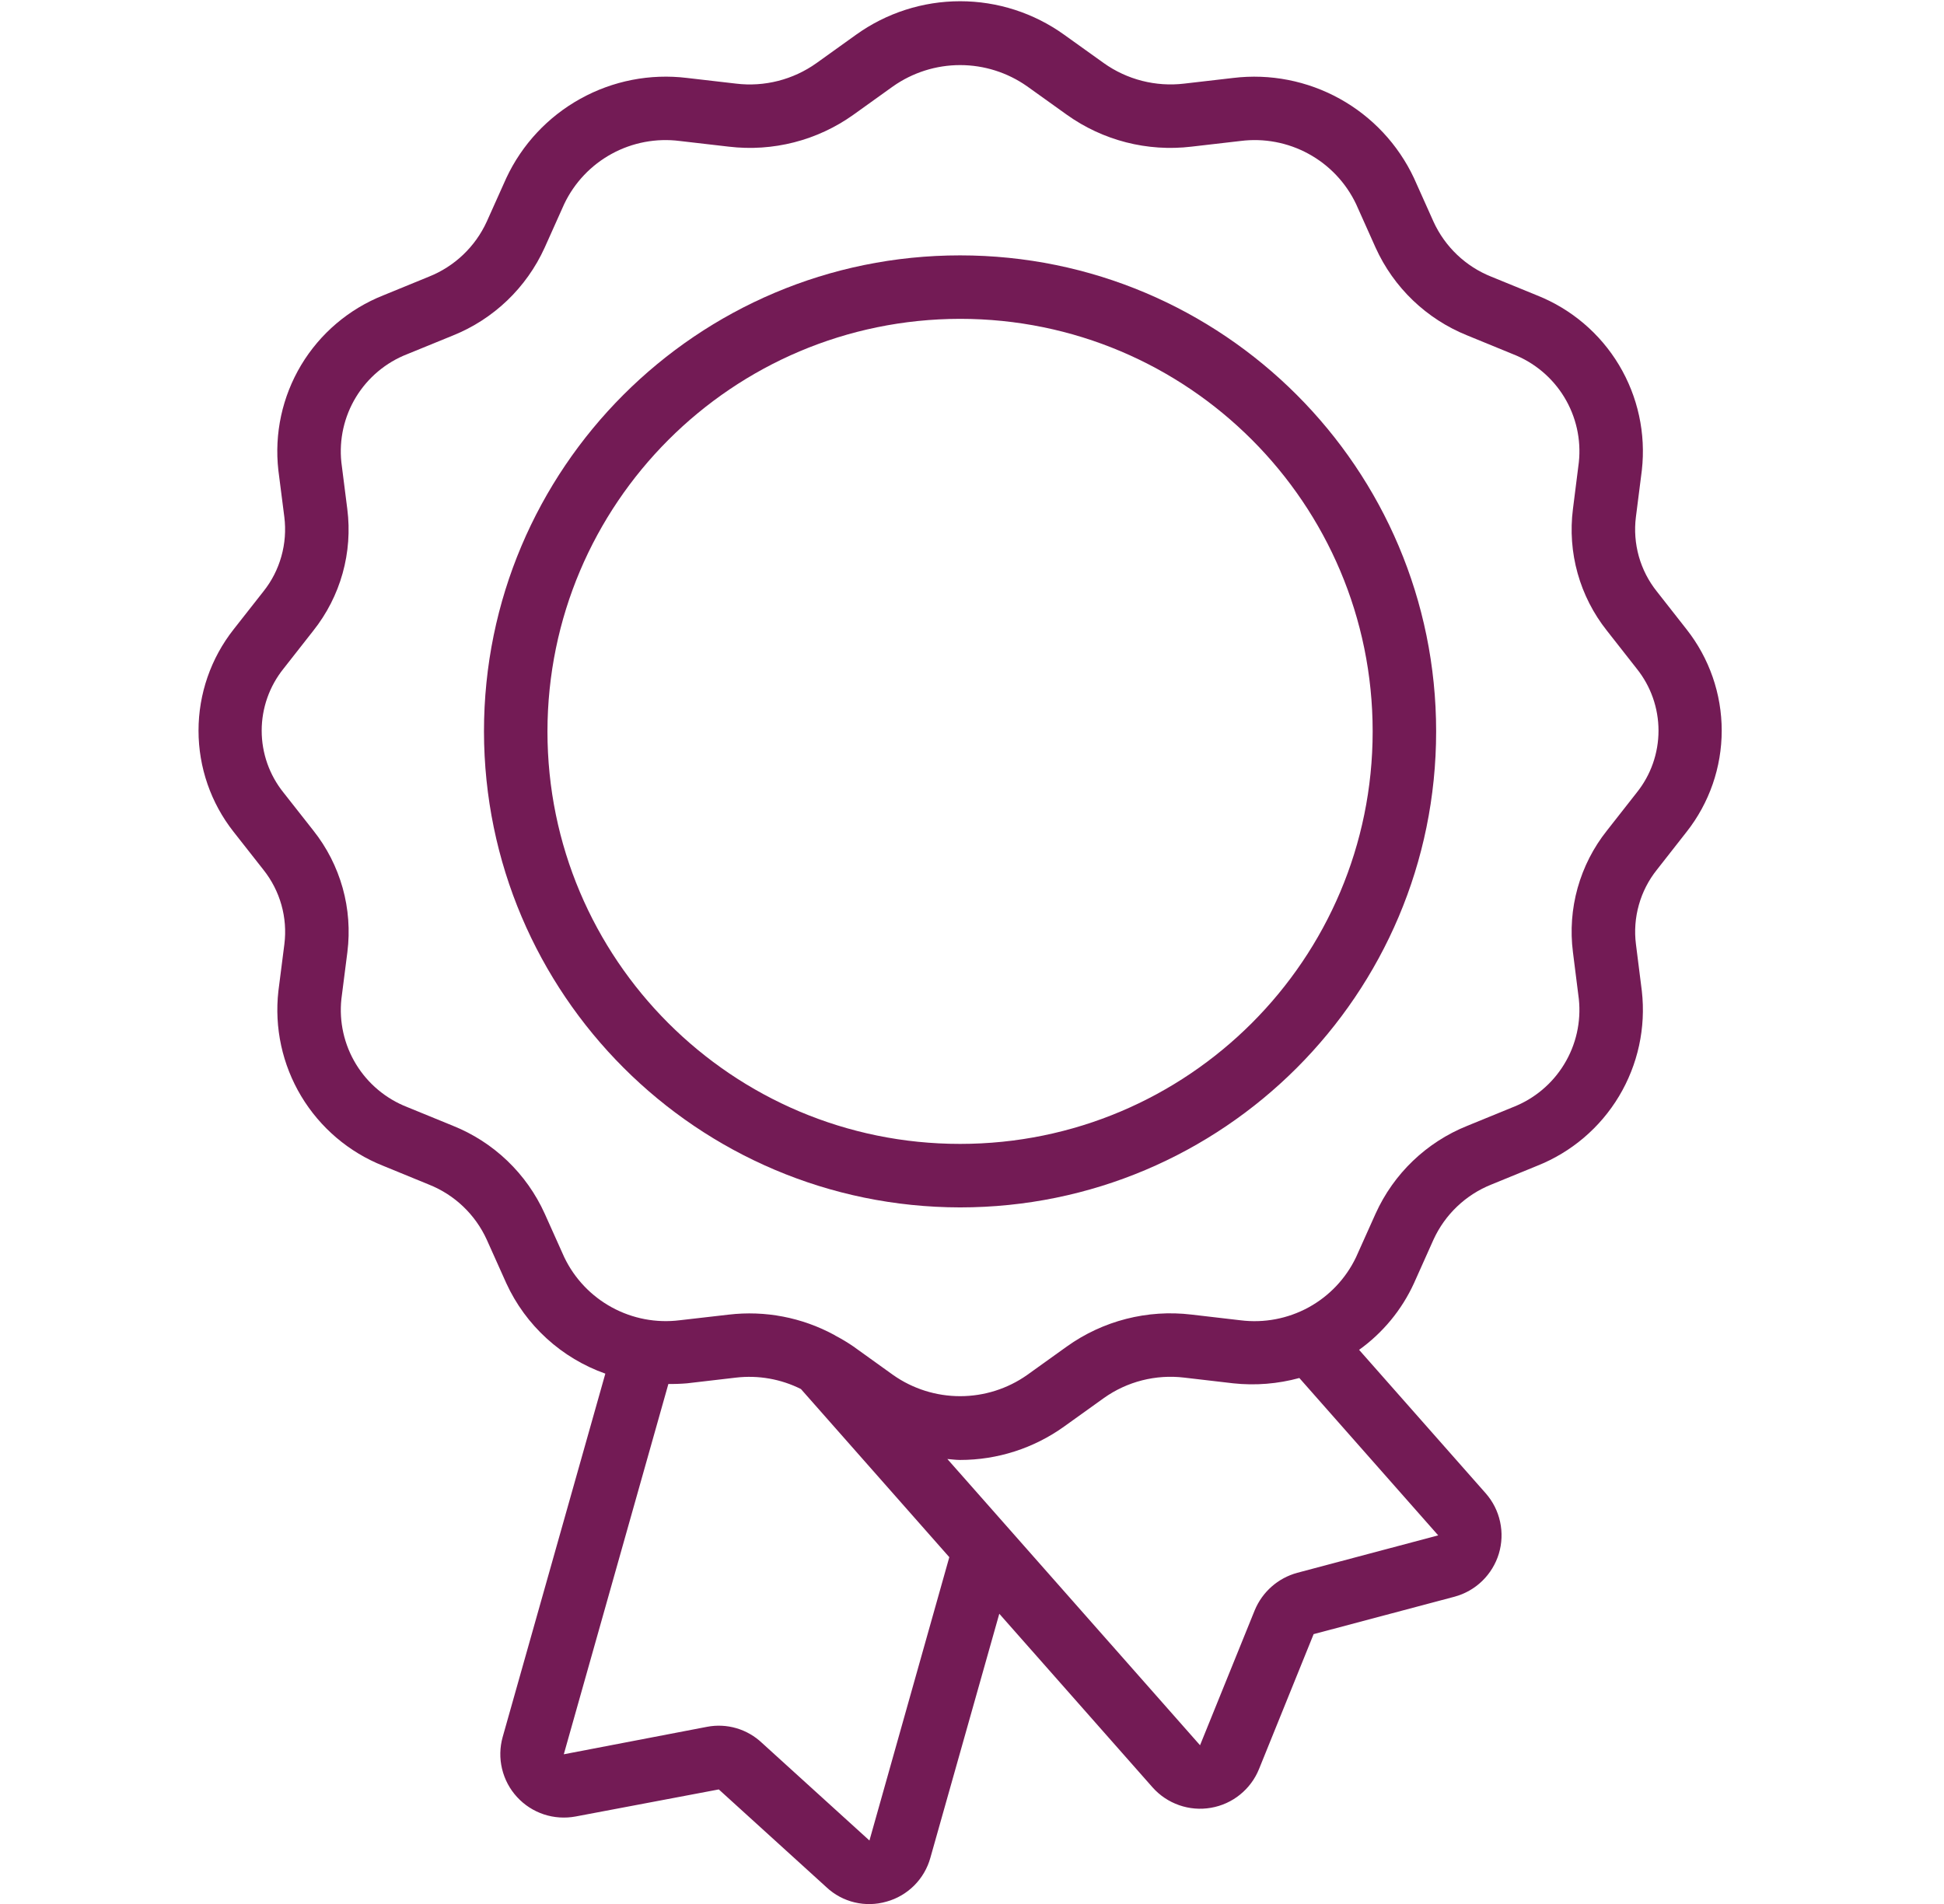 <svg width="49" height="48" viewBox="0 0 49 48" fill="none" xmlns="http://www.w3.org/2000/svg">
<g id="Frame" clip-path="url(#clip0_1716_55203)">
<g id="Group">
<g id="Group_2">
<path id="Vector" d="M6.64 21.928C7.061 22.456 7.252 23.132 7.168 23.802L7.017 24.985C6.913 25.907 7.115 26.839 7.592 27.635C8.07 28.431 8.796 29.049 9.659 29.391L10.81 29.863C11.458 30.12 11.98 30.618 12.269 31.252L12.762 32.351C13.004 32.879 13.35 33.352 13.779 33.743C14.208 34.135 14.711 34.436 15.258 34.63L12.67 43.791C12.597 44.053 12.591 44.33 12.655 44.595C12.719 44.86 12.848 45.104 13.033 45.304C13.217 45.505 13.449 45.655 13.708 45.741C13.966 45.826 14.242 45.844 14.51 45.794L18.118 45.112L20.833 47.579C21.032 47.766 21.277 47.897 21.542 47.96C21.808 48.023 22.085 48.016 22.347 47.94C22.611 47.867 22.851 47.726 23.045 47.532C23.238 47.338 23.378 47.098 23.451 46.834L25.188 40.683L29.052 45.061C29.233 45.265 29.463 45.419 29.721 45.509C29.978 45.599 30.254 45.622 30.523 45.575C30.791 45.529 31.044 45.415 31.256 45.243C31.468 45.072 31.633 44.85 31.735 44.597L33.111 41.197L36.664 40.253C36.926 40.182 37.167 40.045 37.362 39.855C37.557 39.665 37.701 39.429 37.78 39.168C37.858 38.907 37.869 38.631 37.811 38.365C37.754 38.099 37.629 37.852 37.449 37.647L34.257 34.03C34.856 33.6 35.333 33.022 35.64 32.351L36.132 31.252C36.422 30.618 36.945 30.12 37.592 29.862L38.743 29.391C39.605 29.049 40.332 28.432 40.809 27.635C41.286 26.839 41.488 25.908 41.384 24.986L41.235 23.803C41.193 23.471 41.218 23.134 41.309 22.812C41.399 22.489 41.554 22.189 41.763 21.927L42.512 20.971C43.085 20.244 43.397 19.345 43.397 18.419C43.397 17.493 43.085 16.595 42.512 15.867L41.762 14.911C41.553 14.65 41.399 14.349 41.308 14.027C41.218 13.704 41.192 13.367 41.234 13.035L41.384 11.854C41.488 10.931 41.286 10 40.809 9.203C40.332 8.407 39.606 7.79 38.743 7.447L37.591 6.976C36.944 6.719 36.421 6.221 36.132 5.587L35.639 4.487C35.241 3.641 34.587 2.942 33.77 2.49C32.952 2.037 32.013 1.853 31.085 1.965L29.848 2.108C29.132 2.193 28.409 2.009 27.821 1.59L26.821 0.874C26.057 0.326 25.141 0.031 24.201 0.031C23.261 0.031 22.344 0.326 21.58 0.874L20.58 1.591C19.992 2.01 19.269 2.195 18.552 2.108L17.316 1.965C16.387 1.852 15.448 2.035 14.63 2.489C13.812 2.942 13.158 3.641 12.762 4.488L12.269 5.587C11.979 6.221 11.456 6.719 10.808 6.976L9.658 7.447C8.795 7.79 8.069 8.407 7.591 9.203C7.114 10 6.912 10.931 7.016 11.854L7.167 13.035C7.208 13.367 7.183 13.704 7.092 14.027C7.002 14.349 6.848 14.65 6.639 14.911L5.888 15.867C5.315 16.595 5.004 17.493 5.004 18.419C5.004 19.345 5.315 20.244 5.888 20.971L6.64 21.928ZM21.915 46.4L19.209 43.942C19.026 43.768 18.805 43.64 18.563 43.569C18.322 43.498 18.066 43.486 17.819 43.534L14.211 44.226L16.847 34.89C17.004 34.893 17.16 34.887 17.316 34.874L18.552 34.73C19.114 34.665 19.683 34.765 20.188 35.018L23.928 39.257L21.915 46.4ZM36.251 38.707L32.698 39.651C32.213 39.783 31.818 40.132 31.626 40.596L30.248 43.998L23.879 36.782C23.986 36.79 24.093 36.806 24.2 36.806C25.14 36.806 26.057 36.512 26.821 35.964L27.821 35.247C28.409 34.828 29.132 34.644 29.849 34.73L31.086 34.874C31.644 34.934 32.209 34.888 32.751 34.74L36.251 38.707ZM7.148 16.855L7.898 15.899C8.238 15.471 8.489 14.979 8.636 14.453C8.783 13.926 8.823 13.376 8.754 12.834L8.604 11.652C8.544 11.079 8.674 10.501 8.974 10.009C9.274 9.517 9.728 9.137 10.265 8.928L11.416 8.458C12.444 8.045 13.272 7.251 13.729 6.242L14.222 5.142C14.478 4.605 14.897 4.162 15.42 3.877C15.942 3.592 16.541 3.479 17.132 3.554L18.368 3.697C19.48 3.83 20.601 3.543 21.512 2.892L22.512 2.175C23.007 1.828 23.596 1.641 24.2 1.641C24.805 1.641 25.394 1.828 25.888 2.175L26.888 2.891C27.799 3.543 28.921 3.83 30.032 3.697L31.269 3.554C31.86 3.479 32.459 3.592 32.981 3.877C33.504 4.162 33.923 4.604 34.18 5.142L34.672 6.241C35.128 7.25 35.957 8.044 36.985 8.457L38.136 8.929C38.673 9.138 39.127 9.518 39.427 10.01C39.727 10.502 39.857 11.079 39.796 11.653L39.647 12.834C39.578 13.376 39.618 13.927 39.765 14.453C39.912 14.979 40.163 15.471 40.503 15.899L41.253 16.855C41.61 17.299 41.804 17.851 41.804 18.42C41.804 18.989 41.61 19.541 41.253 19.984L40.504 20.939C40.163 21.367 39.913 21.858 39.765 22.385C39.618 22.911 39.578 23.461 39.647 24.003L39.796 25.187C39.856 25.761 39.727 26.338 39.426 26.83C39.127 27.322 38.673 27.702 38.136 27.911L36.985 28.382C35.957 28.794 35.128 29.588 34.672 30.598L34.179 31.697C33.922 32.234 33.503 32.676 32.981 32.961C32.458 33.246 31.86 33.359 31.269 33.285L30.032 33.141C28.921 33.008 27.799 33.295 26.889 33.947L25.889 34.664C25.395 35.012 24.805 35.198 24.201 35.198C23.596 35.198 23.007 35.012 22.512 34.664L21.512 33.946C21.367 33.846 21.215 33.755 21.059 33.673C21.048 33.666 21.037 33.658 21.025 33.652C20.213 33.213 19.286 33.034 18.369 33.142L17.132 33.284C16.542 33.358 15.944 33.244 15.422 32.959C14.899 32.674 14.48 32.232 14.223 31.696L13.73 30.597C13.274 29.587 12.445 28.793 11.416 28.381L10.265 27.91C9.728 27.701 9.274 27.321 8.974 26.829C8.674 26.337 8.544 25.759 8.605 25.186L8.756 24.003C8.824 23.461 8.784 22.911 8.637 22.385C8.489 21.858 8.239 21.367 7.899 20.939L7.148 19.984C6.791 19.541 6.596 18.989 6.596 18.42C6.596 17.851 6.791 17.299 7.148 16.855Z" fill="#731B55"/>
<path id="Vector_2" d="M24.199 30.439C30.826 30.439 36.199 25.066 36.199 18.439C36.199 11.811 30.826 6.438 24.199 6.438C17.572 6.438 12.199 11.811 12.199 18.439C12.207 25.062 17.575 30.43 24.199 30.439ZM24.199 8.038C29.943 8.038 34.599 12.694 34.599 18.439C34.599 24.183 29.943 28.838 24.199 28.838C18.455 28.838 13.799 24.183 13.799 18.439C13.806 12.697 18.458 8.045 24.199 8.038Z" fill="#731B55"/>
</g>
</g>
</g>
<defs>
<clipPath id="clip0_1716_55203">
<rect width="48" height="48" fill="white" transform="translate(0.199)"/>
</clipPath>
</defs>
</svg>
